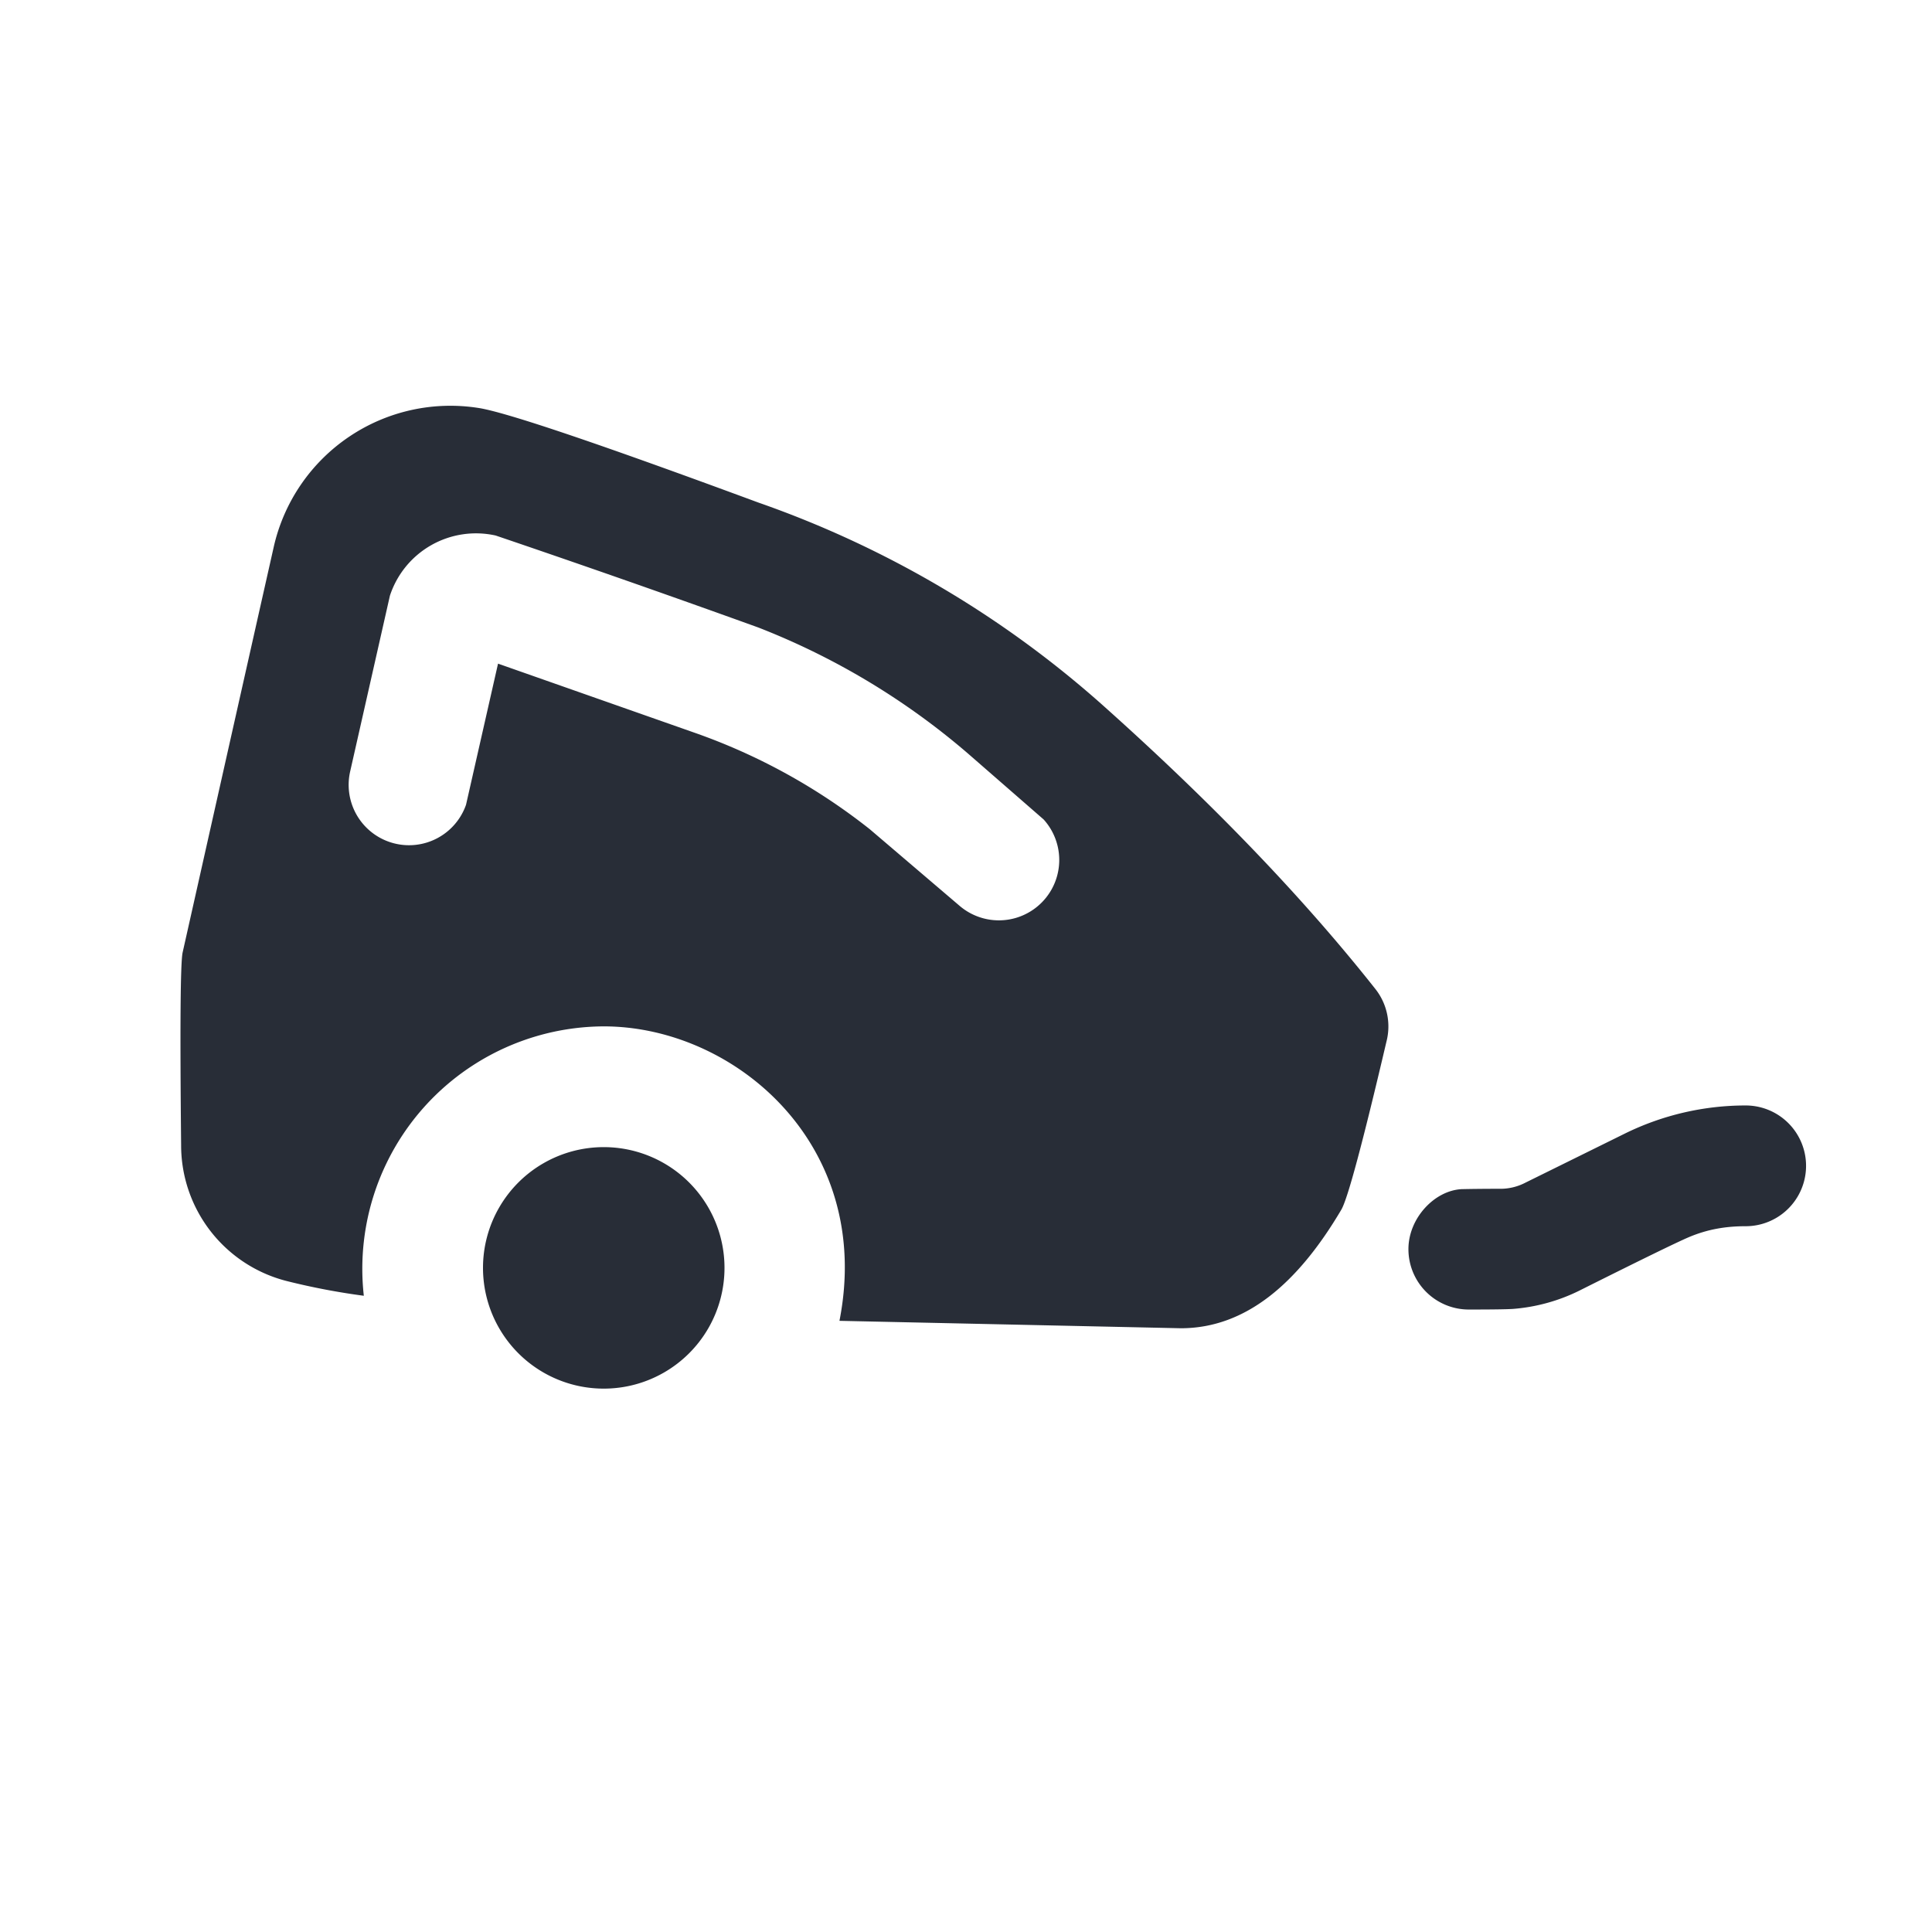<svg id="icon" height="32" viewBox="0 0 32 32" width="32" xmlns="http://www.w3.org/2000/svg"><path d="m10 19a2 2 0 1 1 0 4 2 2 0 0 1 0-4zm-2.056-12.24c.484.083 2.023.605 4.62 1.565a17 17 0 0 1 5.726 3.378c1.801 1.61 3.298 3.169 4.49 4.677a1 1 0 0 1 .184.872c-.394 1.68-.643 2.608-.748 2.785-.72 1.22-1.584 1.963-2.658 1.963l-5.654-.123c.573-2.908-1.729-4.877-3.904-4.877a4.015 4.015 0 0 0 -3.974 4.462 11.37 11.37 0 0 1 -1.269-.242 2.32 2.32 0 0 1 -1.757-2.25c-.02-1.947-.012-3.01.024-3.19.33-1.47.832-3.71 1.509-6.717a3 3 0 0 1 3.41-2.303zm20.97 11.55a1 1 0 1 1 0 2c-.324 0-.626.048-.943.182-.21.09-.816.386-1.818.888a3 3 0 0 1 -1.097.3c-.117.007-.36.01-.728.01a1 1 0 0 1 -1-1c0-.513.432-.972.883-.994.191-.004.396-.006.616-.006a.9.9 0 0 0 .442-.103l1.641-.81a4.53 4.53 0 0 1 2.004-.467zm-22.456-8.443-.659 2.914a1 1 0 0 0 1.92.548l.53-2.337 3.263 1.147a10 10 0 0 1 2.895 1.596l1.483 1.265a1 1 0 0 0 1.396-1.427l-1.251-1.09a12 12 0 0 0 -3.476-2.09 242.341 242.341 0 0 0 -4.349-1.523 1.5 1.5 0 0 0 -1.752.997z" fill="#282d37" style="currentColor" fill-rule="evenodd"/></svg>

